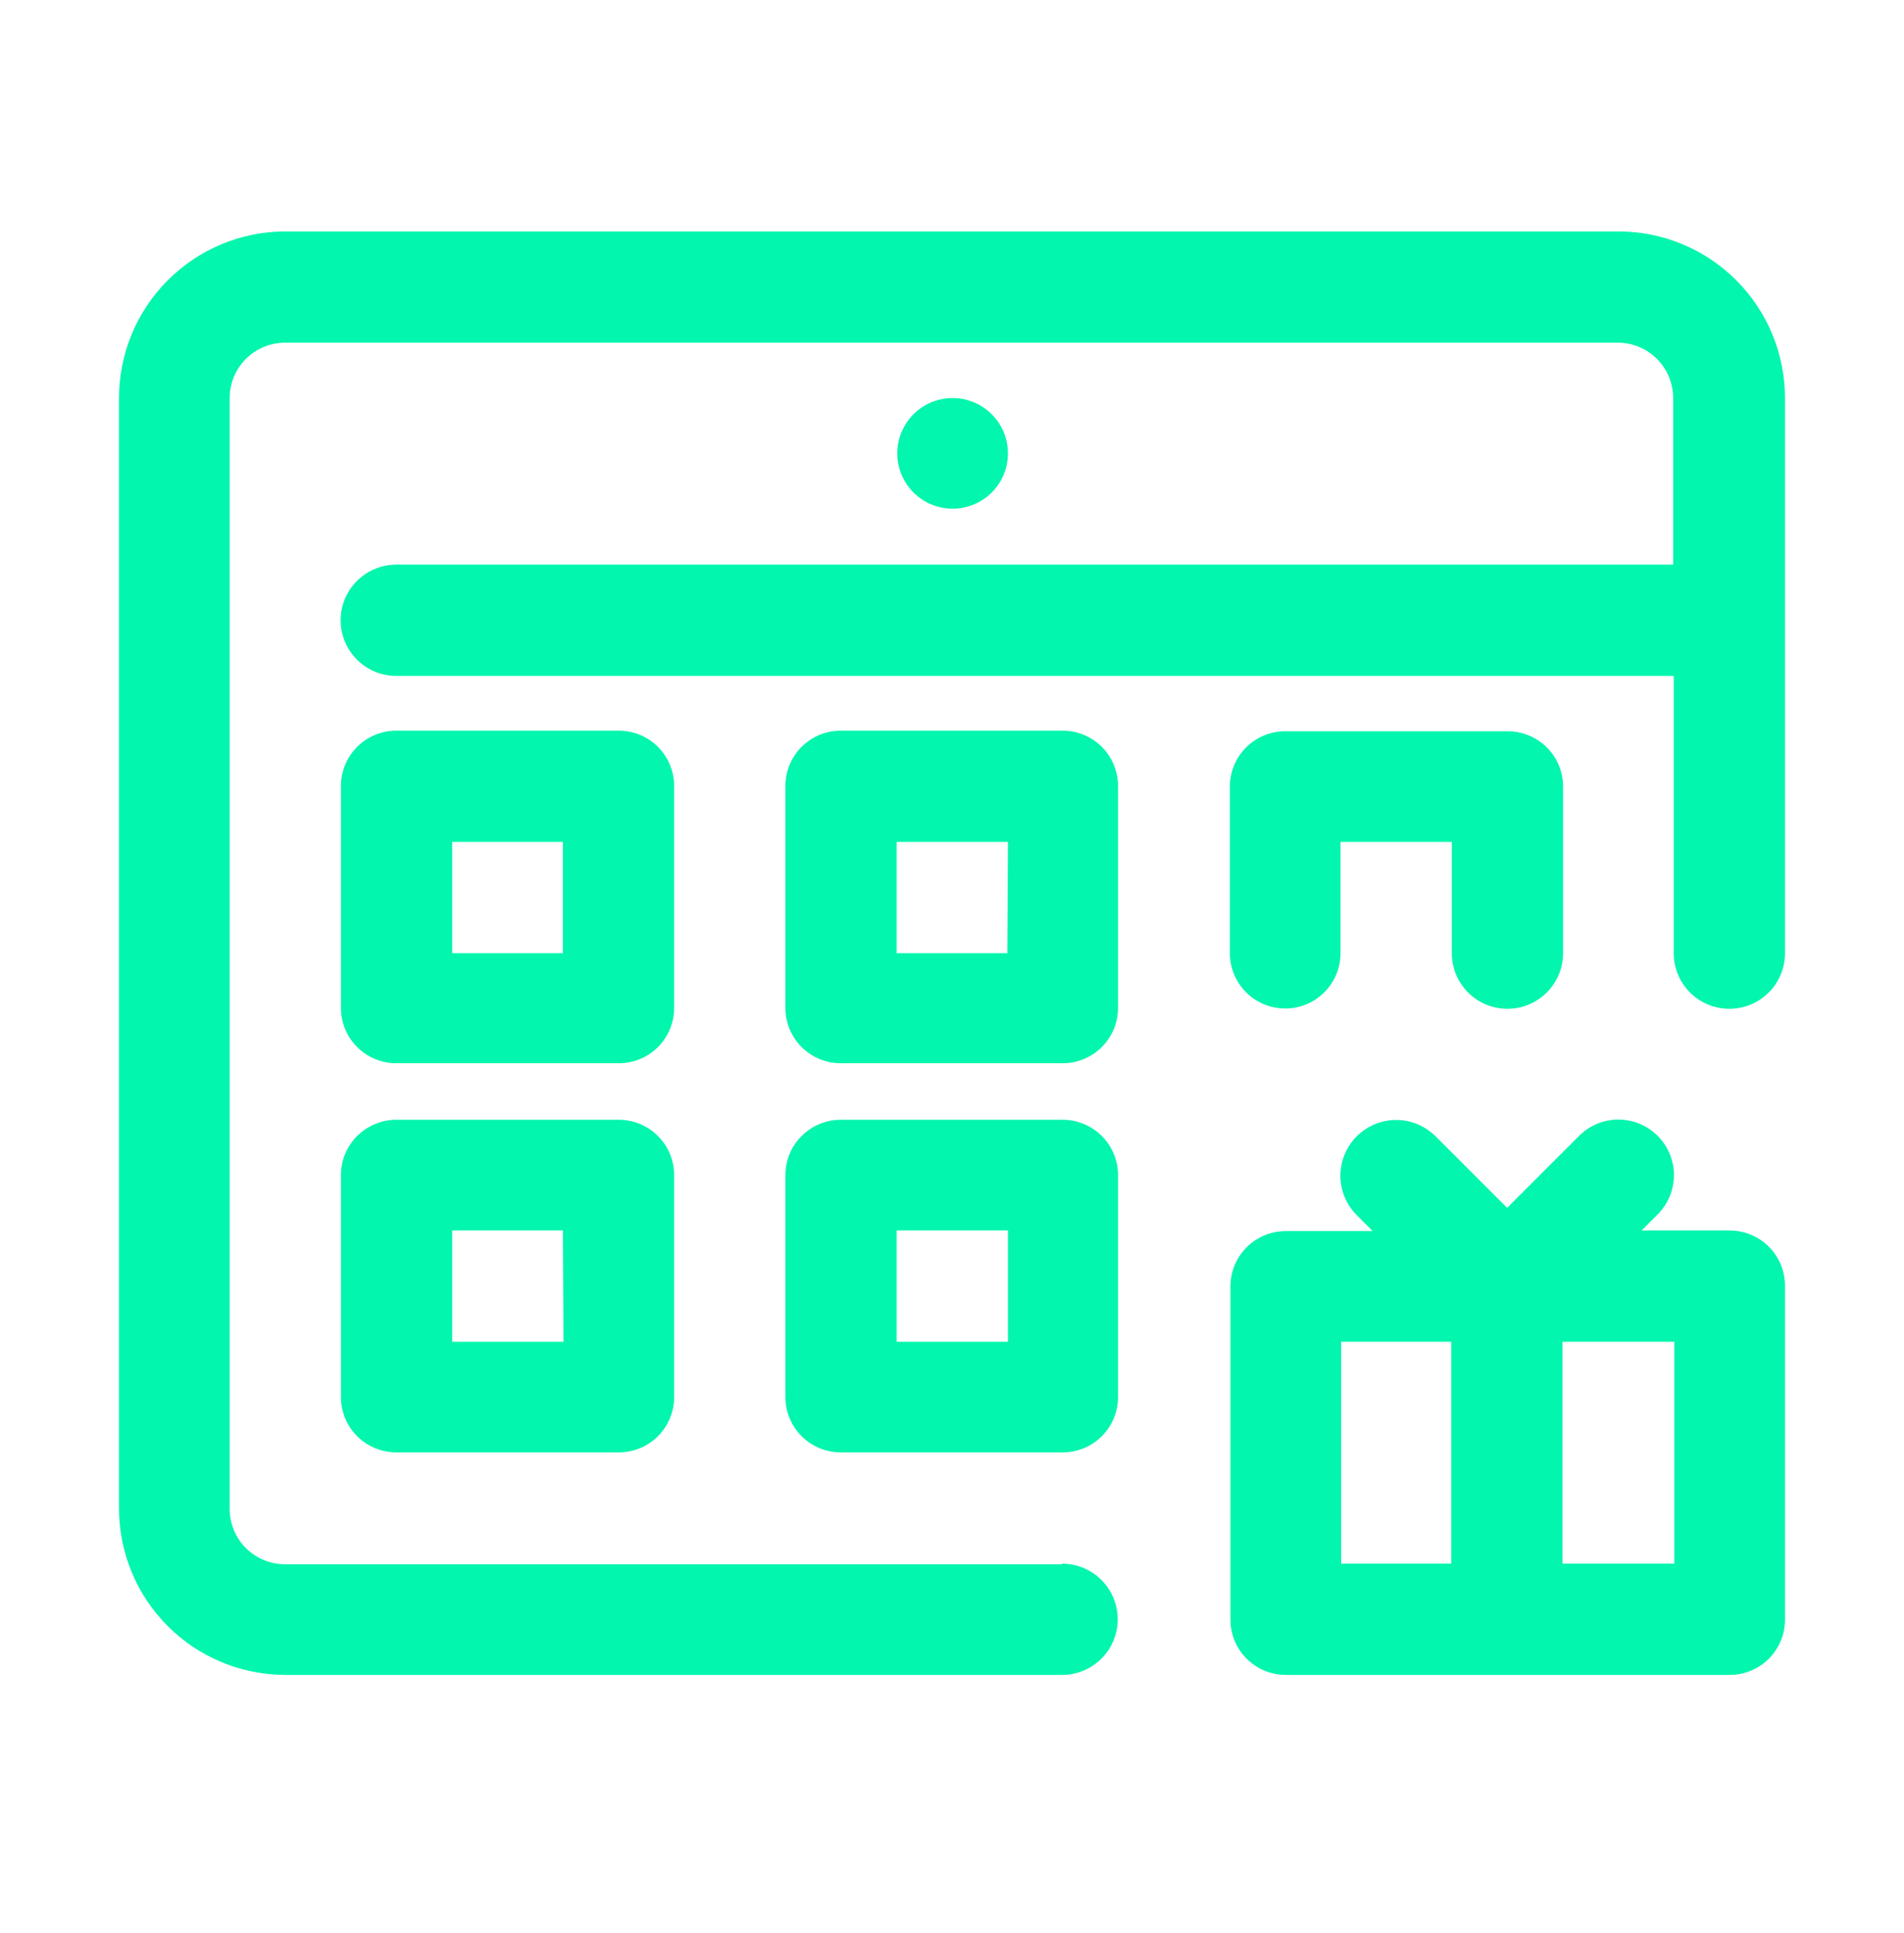 <svg width="66" height="67" viewBox="0 0 66 67" fill="none" xmlns="http://www.w3.org/2000/svg">
<path d="M33 17.633C32.622 17.629 32.253 17.513 31.94 17.3C31.627 17.087 31.385 16.786 31.243 16.435C31.101 16.084 31.066 15.699 31.142 15.328C31.218 14.957 31.403 14.618 31.672 14.351C31.941 14.085 32.282 13.905 32.654 13.832C33.026 13.76 33.41 13.799 33.759 13.945C34.109 14.091 34.407 14.336 34.617 14.651C34.827 14.966 34.939 15.336 34.939 15.715C34.939 15.969 34.889 16.22 34.791 16.454C34.693 16.688 34.55 16.9 34.37 17.079C34.189 17.257 33.975 17.398 33.74 17.493C33.505 17.588 33.254 17.636 33 17.633Z" fill="#02F6AD"/>
<path d="M36.816 54.222H9.879C9.371 54.222 8.883 54.02 8.523 53.66C8.163 53.3 7.961 52.813 7.961 52.304V13.797C7.961 13.288 8.163 12.8 8.523 12.441C8.883 12.081 9.371 11.879 9.879 11.879H56.079C56.588 11.879 57.076 12.081 57.436 12.441C57.795 12.8 57.998 13.288 57.998 13.797V19.572H13.736C13.225 19.572 12.734 19.775 12.373 20.137C12.011 20.498 11.808 20.989 11.808 21.5C11.808 22.012 12.011 22.502 12.373 22.864C12.734 23.226 13.225 23.429 13.736 23.429H58.018V33.04C58.018 33.552 58.221 34.042 58.583 34.404C58.945 34.765 59.435 34.968 59.947 34.968C60.458 34.968 60.949 34.765 61.31 34.404C61.672 34.042 61.875 33.552 61.875 33.04V13.797C61.875 13.039 61.726 12.288 61.435 11.587C61.145 10.886 60.72 10.25 60.184 9.713C59.647 9.177 59.011 8.752 58.31 8.462C57.609 8.171 56.858 8.022 56.1 8.022H9.879C8.351 8.027 6.888 8.638 5.809 9.721C4.731 10.803 4.125 12.269 4.125 13.797V52.283C4.125 53.815 4.733 55.284 5.816 56.367C6.899 57.45 8.368 58.058 9.9 58.058H36.816C37.327 58.058 37.818 57.855 38.179 57.493C38.541 57.132 38.744 56.641 38.744 56.13C38.744 55.618 38.541 55.128 38.179 54.766C37.818 54.404 37.327 54.201 36.816 54.201V54.222Z" fill="#02F6AD"/>
<path d="M59.957 42.651H56.904L57.461 42.094C57.822 41.733 58.025 41.244 58.025 40.733C58.025 40.223 57.822 39.733 57.461 39.372C57.1 39.011 56.61 38.808 56.1 38.808C55.589 38.808 55.1 39.011 54.739 39.372L52.243 41.868L49.768 39.393C49.589 39.212 49.377 39.069 49.143 38.971C48.909 38.873 48.657 38.822 48.404 38.821C48.15 38.821 47.898 38.87 47.664 38.966C47.429 39.062 47.215 39.203 47.035 39.382C46.855 39.561 46.712 39.773 46.614 40.008C46.516 40.242 46.465 40.493 46.464 40.746C46.463 41 46.512 41.252 46.608 41.487C46.705 41.721 46.846 41.935 47.025 42.115L47.582 42.672H44.571C44.062 42.672 43.574 42.874 43.214 43.234C42.854 43.593 42.652 44.081 42.652 44.59V56.14C42.652 56.649 42.854 57.137 43.214 57.496C43.574 57.856 44.062 58.058 44.571 58.058H59.977C60.483 58.053 60.965 57.848 61.32 57.489C61.676 57.13 61.875 56.645 61.875 56.14V44.59C61.878 44.337 61.83 44.085 61.735 43.85C61.64 43.615 61.499 43.401 61.32 43.22C61.142 43.04 60.93 42.897 60.696 42.799C60.462 42.702 60.21 42.651 59.957 42.651ZM46.489 46.508H50.304V54.201H46.489V46.508ZM58.039 54.201H54.161V46.508H58.039V54.201Z" fill="#02F6AD"/>
<path d="M23.368 27.244C23.368 26.736 23.166 26.248 22.807 25.888C22.447 25.528 21.959 25.326 21.45 25.326H13.736C13.228 25.326 12.74 25.528 12.38 25.888C12.02 26.248 11.818 26.736 11.818 27.244V34.937C11.818 35.446 12.02 35.934 12.38 36.294C12.74 36.654 13.228 36.855 13.736 36.855H21.45C21.959 36.855 22.447 36.654 22.807 36.294C23.166 35.934 23.368 35.446 23.368 34.937V27.244ZM19.512 33.04H15.675V29.183H19.512V33.04Z" fill="#02F6AD"/>
<path d="M21.45 38.815H13.736C13.228 38.815 12.74 39.017 12.38 39.377C12.02 39.736 11.818 40.224 11.818 40.733V48.426C11.818 48.935 12.02 49.423 12.38 49.782C12.74 50.142 13.228 50.344 13.736 50.344H21.45C21.959 50.344 22.447 50.142 22.807 49.782C23.166 49.423 23.368 48.935 23.368 48.426V40.733C23.368 40.224 23.166 39.736 22.807 39.377C22.447 39.017 21.959 38.815 21.45 38.815ZM19.532 46.508H15.675V42.651H19.512L19.532 46.508Z" fill="#02F6AD"/>
<path d="M36.857 25.326H29.143C28.634 25.326 28.147 25.528 27.787 25.888C27.427 26.248 27.225 26.736 27.225 27.244V34.937C27.225 35.446 27.427 35.934 27.787 36.294C28.147 36.654 28.634 36.855 29.143 36.855H36.836C37.345 36.855 37.833 36.654 38.193 36.294C38.552 35.934 38.755 35.446 38.755 34.937V27.244C38.755 26.739 38.555 26.254 38.2 25.895C37.845 25.536 37.362 25.332 36.857 25.326ZM34.918 33.04H31.082V29.183H34.939L34.918 33.04Z" fill="#02F6AD"/>
<path d="M44.55 34.958C45.059 34.958 45.547 34.756 45.906 34.396C46.266 34.036 46.468 33.548 46.468 33.04V29.183H50.325V33.04C50.325 33.551 50.528 34.042 50.89 34.403C51.251 34.765 51.742 34.968 52.253 34.968C52.765 34.968 53.255 34.765 53.617 34.403C53.979 34.042 54.182 33.551 54.182 33.04V27.265C54.182 26.756 53.98 26.268 53.62 25.909C53.26 25.549 52.772 25.347 52.264 25.347H44.55C44.041 25.347 43.553 25.549 43.194 25.909C42.834 26.268 42.632 26.756 42.632 27.265V33.04C42.632 33.548 42.834 34.036 43.194 34.396C43.553 34.756 44.041 34.958 44.55 34.958Z" fill="#02F6AD"/>
<path d="M36.857 38.815H29.143C28.634 38.815 28.147 39.017 27.787 39.377C27.427 39.736 27.225 40.224 27.225 40.733V48.426C27.225 48.935 27.427 49.423 27.787 49.782C28.147 50.142 28.634 50.344 29.143 50.344H36.836C37.345 50.344 37.833 50.142 38.193 49.782C38.552 49.423 38.755 48.935 38.755 48.426V40.733C38.755 40.228 38.555 39.743 38.2 39.384C37.845 39.025 37.362 38.82 36.857 38.815ZM34.939 46.508H31.082V42.651H34.939V46.508Z" fill="#02F6AD"/>
</svg>

